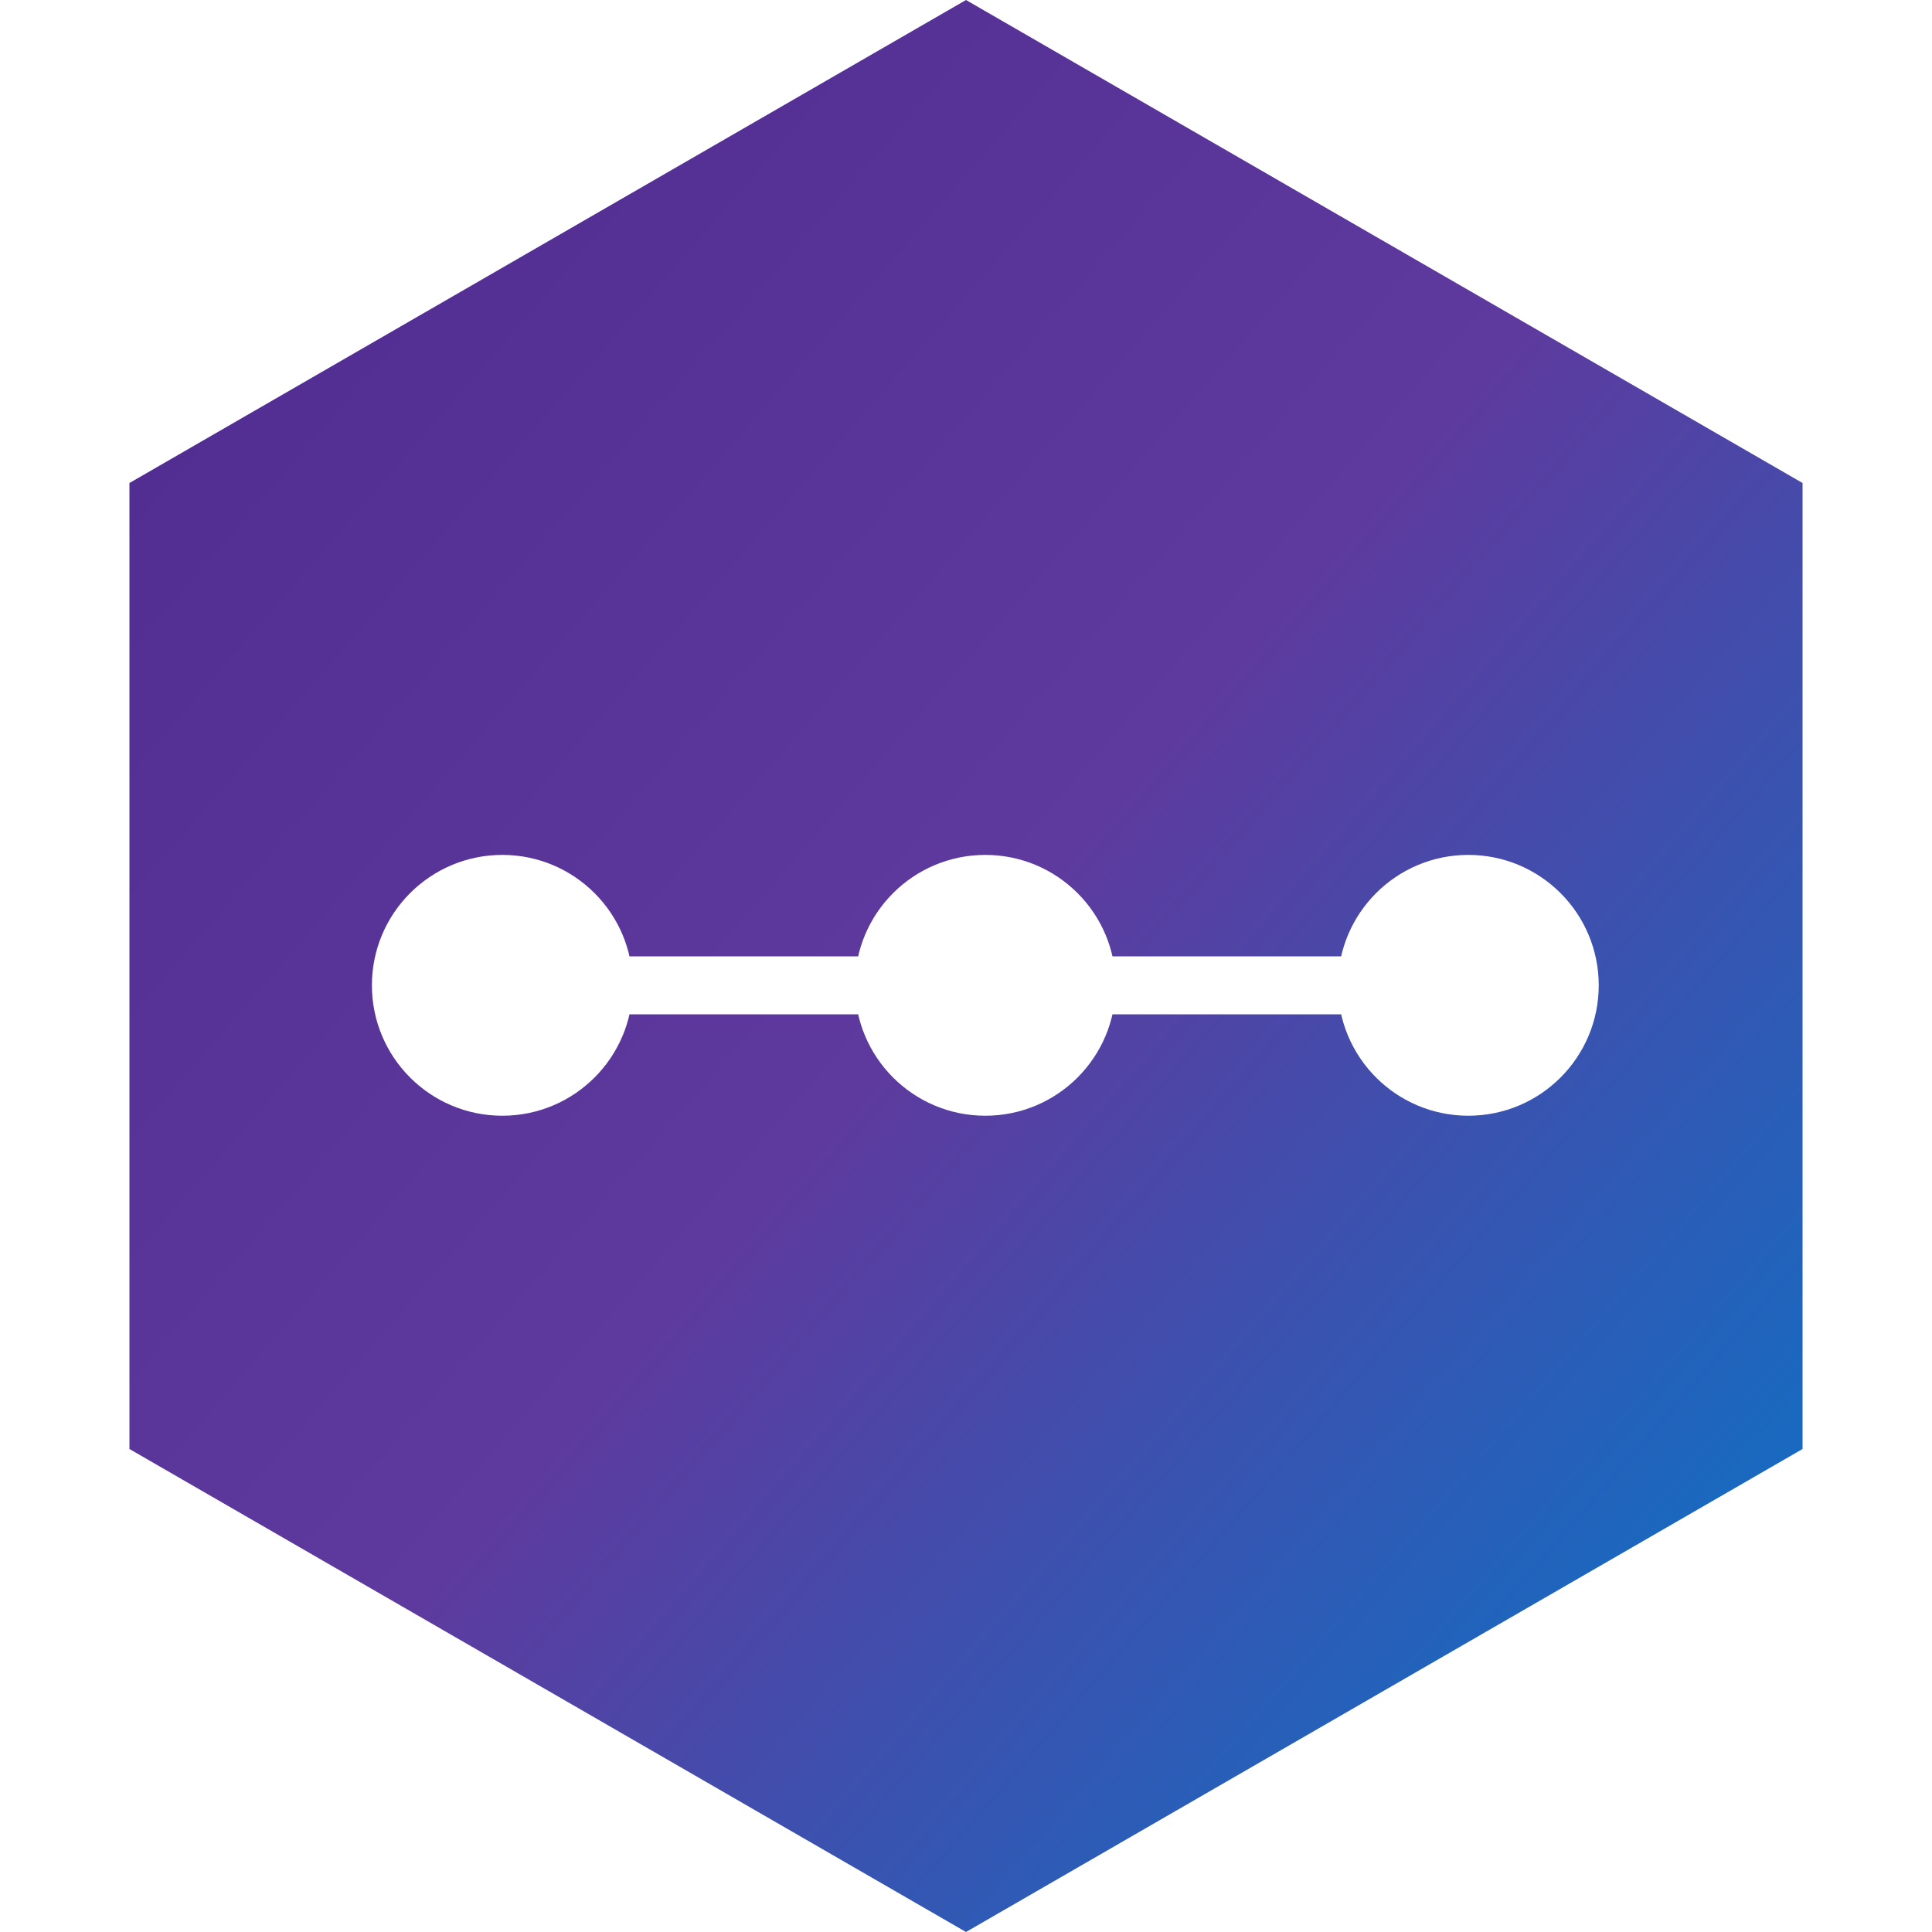 <svg width="200" height="200" viewBox="0 0 100 100" xmlns="http://www.w3.org/2000/svg" version="1.1">
  <defs>
    <linearGradient id="logo-gradient" x1="0%" y1="0%" x2="100%" y2="100%">
      <stop offset="0%" style="stop-color:#4e2a8e;" />
      <stop offset="50%" style="stop-color:#5e3a9e;" />
      <stop offset="100%" style="stop-color:#007acc;" />
    </linearGradient>
    <filter id="symbol-shadow" height="130%">
      <feGaussianBlur in="SourceAlpha" stdDeviation="1.5"/>
      <feOffset dx="1" dy="1" result="offsetblur"/>
      <feComponentTransfer>
        <feFuncA type="linear" slope="0.5"/>
      </feComponentTransfer>
      <feMerge>
        <feMergeNode in="offsetblur"/>
        <feMergeNode in="SourceGraphic"/>
      </feMerge>
    </filter>
  </defs>

  <!-- Hexagon background -->
  <path
    d="M 50 0 L 93.3 25 L 93.3 75 L 50 100 L 6.7 75 L 6.7 25 Z"
    fill="url(#logo-gradient)"
  />

  <!-- Pipeline flow symbol (three connected nodes) -->
  <g filter="url(#symbol-shadow)">
    <!-- First circle -->
    <circle cx="25" cy="50" r="6" fill="white" stroke="white" stroke-width="1.5"/>

    <!-- Connection line 1 -->
    <line x1="31" y1="50" x2="44" y2="50" stroke="white" stroke-width="3" stroke-linecap="round"/>

    <!-- Arrow 1 -->
    <polygon points="44,47 50,50 44,53" fill="white"/>

    <!-- Second circle -->
    <circle cx="50" cy="50" r="6" fill="white" stroke="white" stroke-width="1.5"/>

    <!-- Connection line 2 -->
    <line x1="56" y1="50" x2="69" y2="50" stroke="white" stroke-width="3" stroke-linecap="round"/>

    <!-- Arrow 2 -->
    <polygon points="69,47 75,50 69,53" fill="white"/>

    <!-- Third circle -->
    <circle cx="75" cy="50" r="6" fill="white" stroke="white" stroke-width="1.5"/>
  </g>
</svg>
